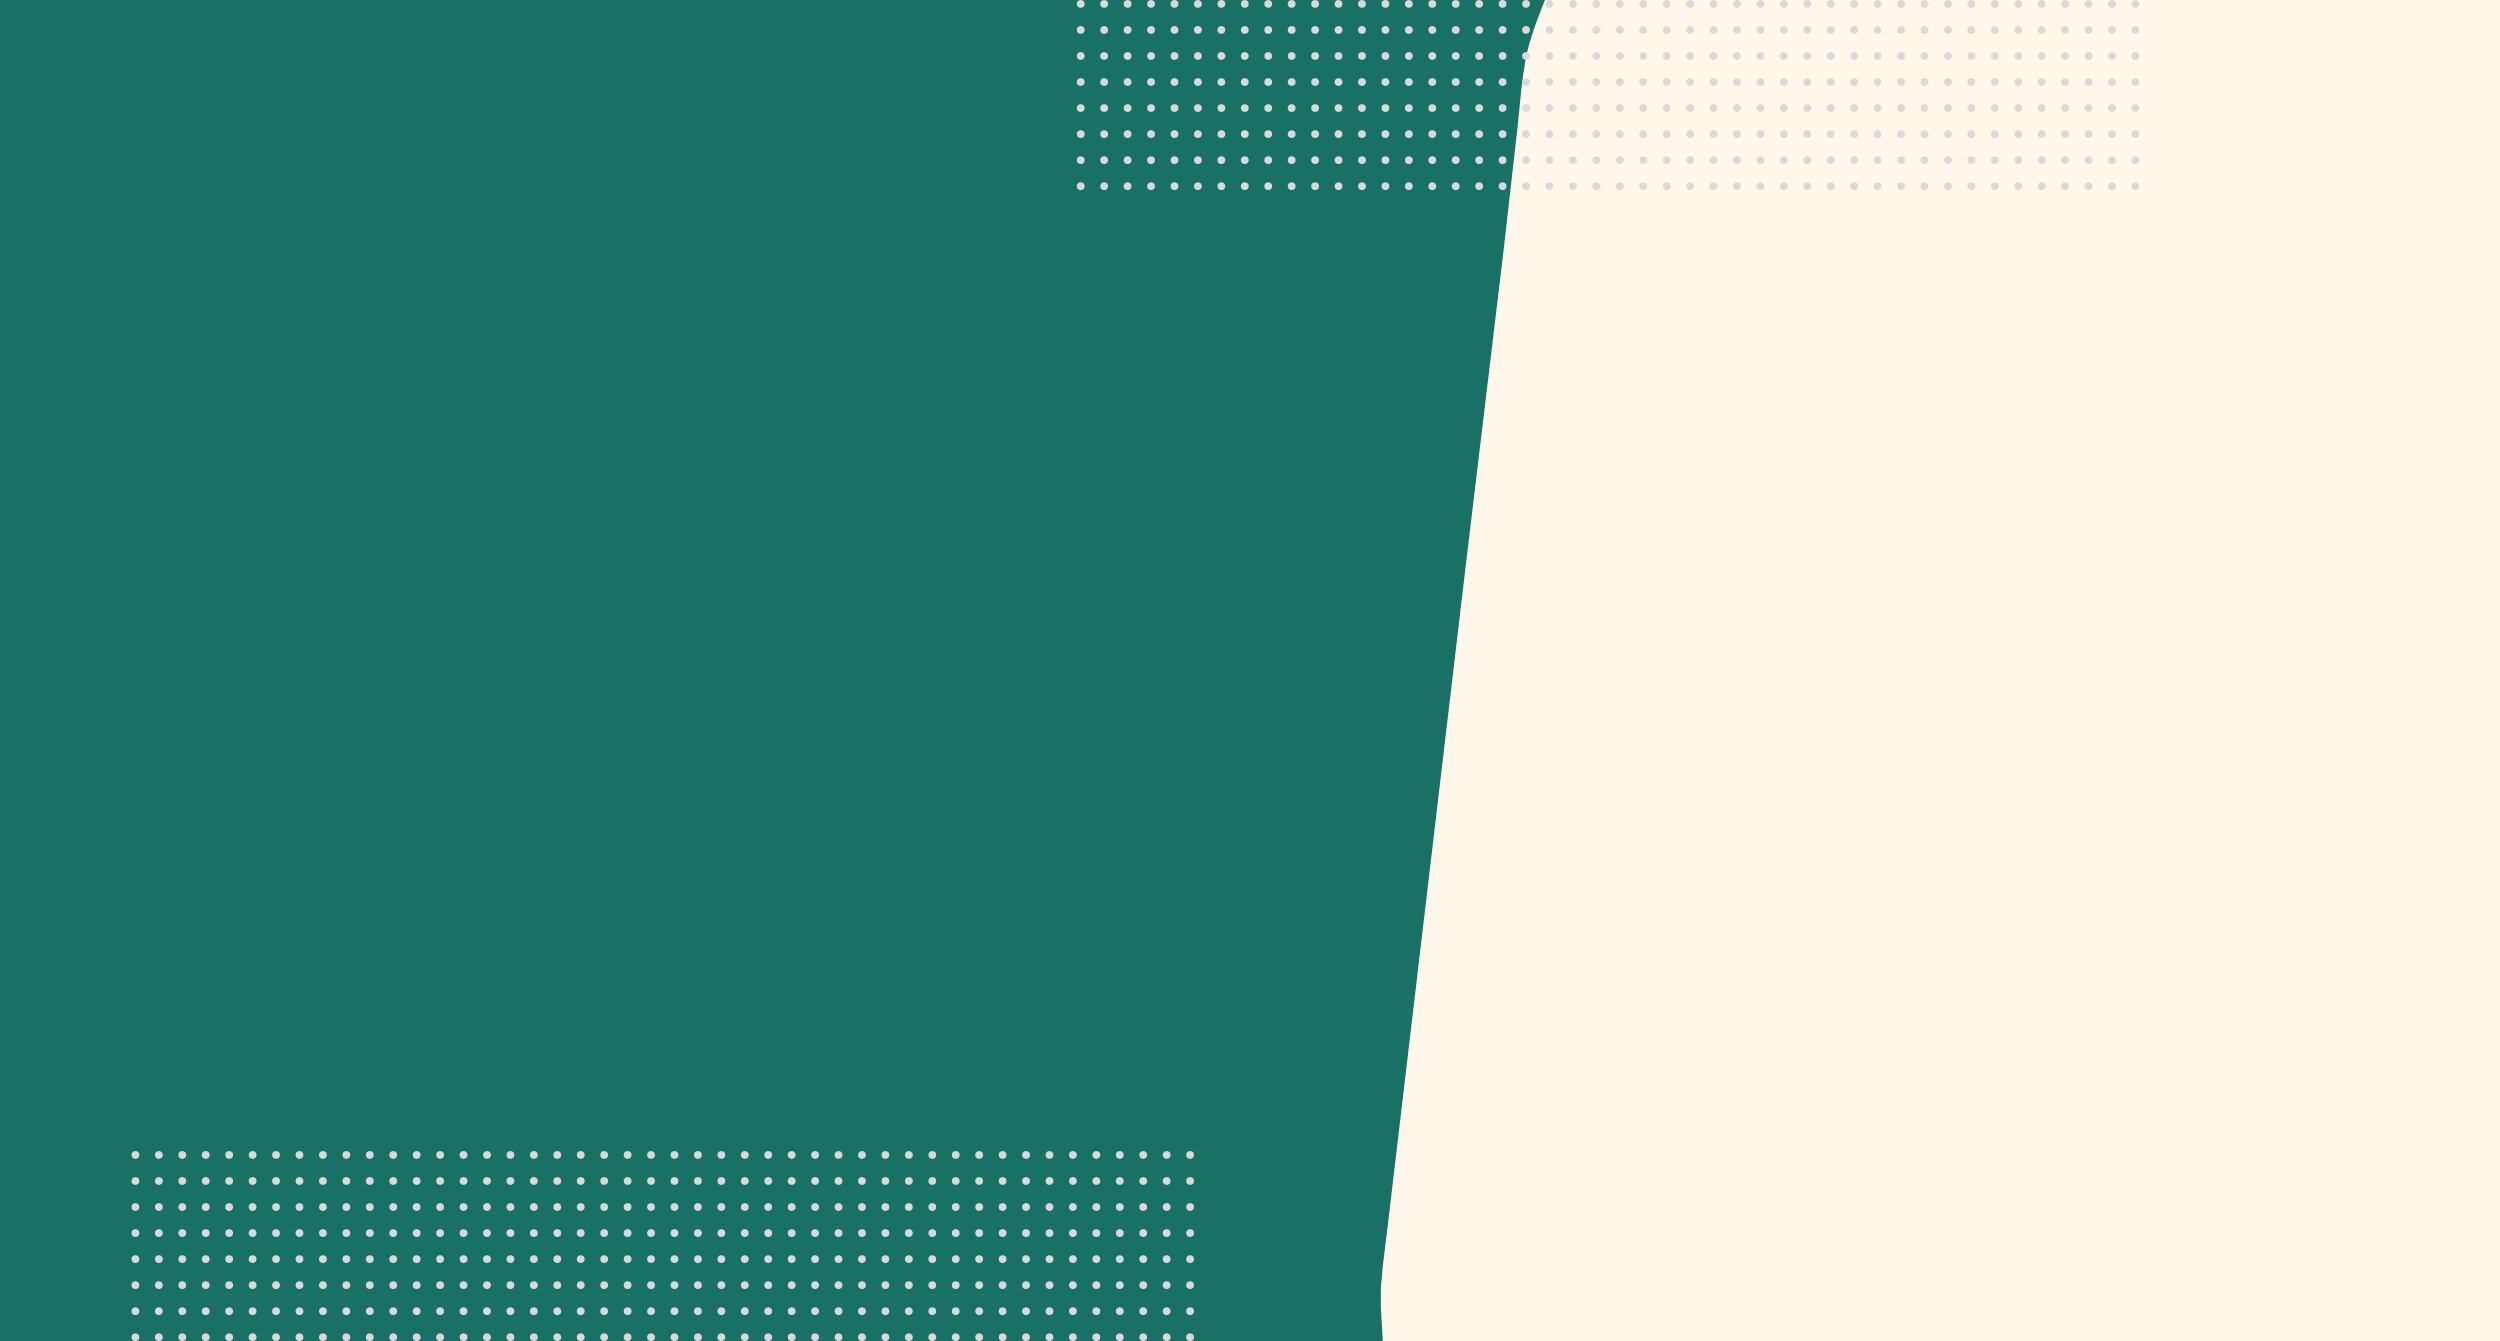 <svg width="1920" height="1030" viewBox="0 0 1920 1030" fill="none" xmlns="http://www.w3.org/2000/svg">
<rect x="0" y="0" width="1920" height="1030" fill="#333333" stroke="none"/>
<g clip-path="url(#clip0_672_327)">
<rect width="1920" height="1030" fill="#FFF7EA"/>
<path d="M1172.5 39.294C1176.18 23.491 1186 0 1186 0H0V1030H1061.5L1060 1004.5V989.034L1061.5 972.313L1065 943.47L1075 859.03L1125 435.994L1154 194.379L1165 97.398L1168 67.301C1168 67.301 1169.99 50.083 1172.5 39.294Z" fill="#197065" stroke="#197065"/>
<path fill-rule="evenodd" clip-rule="evenodd" d="M189.673 45.642C189.673 46.129 189.279 47.149 188.555 48.537C187.678 50.218 187.417 50.949 187.346 51.932C187.244 53.343 187.609 55.014 188.02 55.014C188.354 55.014 189.738 53.59 190.115 52.858C190.267 52.562 190.512 51.883 190.66 51.348C190.902 50.471 190.93 50.441 190.948 51.043C190.975 51.978 190.497 53.449 189.815 54.529C189.497 55.033 189.339 55.445 189.465 55.445C189.934 55.445 190.924 54.797 191.559 54.073C193.304 52.086 193.057 49.026 190.911 46.02C190.033 44.792 189.673 44.681 189.673 45.642ZM214.049 45.88C214.049 46.097 213.7 46.781 213.273 47.4C212.21 48.944 211.988 50.044 212.445 51.516C212.594 51.997 213.781 51.21 214.252 50.318C214.486 49.875 214.681 49.664 214.686 49.848C214.692 50.033 214.407 50.64 214.054 51.197C213.331 52.335 213.547 52.505 214.715 51.718C215.74 51.027 216.03 50.373 215.909 49.032C215.758 47.363 214.049 44.468 214.049 45.88ZM198.086 46.903C198.086 47.069 197.844 47.725 197.549 48.359C196.964 49.614 196.895 50.162 197.216 51.005C197.463 51.655 197.837 51.572 198.38 50.748C198.733 50.213 198.735 50.376 198.386 51.239C198.18 51.747 198.697 51.618 199.307 51.008C199.798 50.517 199.851 50.319 199.767 49.297C199.698 48.473 199.502 47.921 199.083 47.371C198.47 46.568 198.086 46.387 198.086 46.903ZM205.83 47.495C204.235 48.605 203.304 50.419 203.672 51.699C203.891 52.464 204.526 53.504 204.773 53.504C204.864 53.504 204.905 52.849 204.864 52.048C204.793 50.663 204.799 50.642 204.981 51.63C205.086 52.201 205.319 52.892 205.498 53.164C205.796 53.619 205.779 53.747 205.298 54.697C205.009 55.268 204.773 56.106 204.773 56.56C204.773 57.256 204.845 57.387 205.226 57.387C205.953 57.387 207.092 56.75 207.792 55.953C208.148 55.547 208.44 55.293 208.44 55.388C208.44 55.801 207.312 57.166 206.614 57.598C205.679 58.176 205.643 58.465 206.506 58.465C207.374 58.465 208.584 57.944 209.122 57.337C209.473 56.941 209.463 56.991 209.066 57.602C208.254 58.855 207.149 60.004 205.212 61.609C204.199 62.448 203.099 63.493 202.766 63.929C201.321 65.826 200.266 69.139 199.868 73.033L199.692 74.752L199.068 73.781C197.857 71.9 197.644 70.466 198.212 68.024C198.608 66.322 198.517 65.413 197.855 64.484C197.405 63.852 195.821 62.564 195.494 62.564C195.409 62.564 195.57 63.017 195.85 63.571C196.494 64.844 196.522 66.533 195.93 68.42C195.693 69.174 195.425 69.905 195.334 70.044C195.229 70.205 194.597 69.456 193.605 67.995C191.072 64.264 188.554 61.836 184.739 59.447C182.084 57.784 179.649 56.481 179.491 56.639C179.439 56.691 179.019 56.541 178.557 56.305C178.095 56.069 177.277 55.867 176.738 55.855L175.759 55.833L176.452 55.61C176.97 55.444 177.471 55.47 178.447 55.716C179.904 56.083 180.053 55.931 179.137 55.015C177.25 53.128 173.816 54.087 171.762 57.073C171.409 57.585 171.121 58.047 171.121 58.1C171.121 58.153 171.534 58.153 172.038 58.099C172.542 58.045 173.533 58.154 174.24 58.341C176.114 58.837 177.315 58.777 178.629 58.123C179.245 57.815 179.75 57.424 179.75 57.254C179.75 57.039 180.074 57.162 180.806 57.655C183.1 59.2 186.939 62.707 186.722 63.059C186.647 63.179 186.688 63.215 186.813 63.137C187.276 62.851 191.359 67.968 193.327 71.299C194.274 72.904 195.453 75.261 195.957 76.562C196.143 77.041 196.128 77.056 195.748 76.778C191.006 73.302 189.018 72.301 186.131 71.941C184.554 71.743 184.578 72.092 186.167 72.461C188.509 73.003 190.476 74.154 192.483 76.154C194.575 78.239 195.621 80.006 196.384 82.743C197.177 85.591 196.978 89.293 195.925 91.26C195.706 91.67 195.759 91.821 196.328 92.41C196.688 92.783 197.271 93.719 197.623 94.49C198.549 96.517 198.676 97.216 197.815 95.546C195.729 91.501 192.593 89.034 187.912 87.756C186.321 87.322 185.616 87.266 181.799 87.266C178.524 87.265 176.965 87.361 175.328 87.664C168.123 88.996 159.581 91.931 151.707 95.782C149.04 97.086 149.6 96.999 152.677 95.63C160.034 92.359 166.43 90.303 172.739 89.181C175.744 88.646 182.411 88.634 184.765 89.159C190.271 90.388 194.444 93.34 196.569 97.51C196.913 98.185 196.694 97.949 195.509 96.372C193.809 94.108 191.18 92.324 187.963 91.251C181.835 89.206 173.94 90.111 164.149 93.981C161.023 95.217 157.359 96.935 156.992 97.337C156.724 97.631 156.675 97.65 160.335 96.041C174.939 89.623 186.03 89.498 192.278 95.681C192.94 96.336 193.706 97.271 193.98 97.759L194.478 98.646L193.34 97.746C191.855 96.573 189.114 95.257 186.965 94.686C184.581 94.053 180.483 93.899 177.897 94.344C175.803 94.704 170.842 96.22 171.27 96.369C171.411 96.418 172.289 96.218 173.221 95.923C175.688 95.144 177.389 94.885 180.068 94.882C184.335 94.877 187.703 95.806 190.864 97.859L192.154 98.697L172.308 98.806C153.402 98.911 152.102 98.945 160.335 99.129C175.348 99.464 180.145 99.667 186.113 100.219C191.796 100.744 196.711 101.647 196.423 102.112C196.352 102.228 196.402 102.255 196.535 102.173C196.823 101.995 198.26 102.692 198.772 103.258C198.971 103.478 199.24 103.937 199.369 104.277L199.605 104.896L200.102 103.953C200.844 102.546 202.29 101.834 205.938 101.081C211.504 99.931 227.057 99.02 241.107 99.02C244.419 99.02 247.053 98.935 247.053 98.829C247.053 98.719 238.641 98.623 227.376 98.602C216.554 98.583 207.669 98.536 207.631 98.499C207.527 98.395 210.363 96.723 211.46 96.24C213.969 95.138 215.701 94.831 219.442 94.828C222.638 94.826 223.228 94.885 225.231 95.415C226.458 95.74 227.655 96.109 227.892 96.236C228.129 96.363 228.378 96.411 228.446 96.344C228.598 96.192 227.48 95.718 225.551 95.118C224.742 94.865 223.934 94.609 223.756 94.547C223.578 94.485 223.238 94.414 223.001 94.39C222.764 94.365 221.599 94.222 220.412 94.073C215.412 93.443 210.501 94.638 206.535 97.451L205.169 98.42L205.54 97.695C206.204 96.398 208.853 94.023 210.743 93.031C213.255 91.711 215.267 91.239 218.984 91.096C224.918 90.869 231.31 92.371 239.18 95.844C242.465 97.294 242.574 97.335 242.408 97.067C242.179 96.696 238.093 94.829 234.65 93.521C229.257 91.473 225.731 90.595 221.123 90.154C213.612 89.434 206.868 92.049 203.557 96.966C202.736 98.186 202.592 98.165 203.307 96.929C206.852 90.808 214.011 87.835 223.258 88.646C230.621 89.292 238.652 91.665 247.892 95.925C248.768 96.329 249.531 96.615 249.586 96.559C249.852 96.294 240.168 92.1 235.944 90.652C228.285 88.026 223.366 87.058 217.716 87.067C214.553 87.071 213.626 87.15 211.999 87.552C207.318 88.709 203.805 91.419 201.89 95.353C200.787 97.618 200.696 97.711 201.298 95.961C201.828 94.419 202.215 93.687 203.138 92.478L203.894 91.488L203.479 90.55C202.079 87.386 202.519 81.558 204.488 77.176C205.263 75.451 206.841 72.918 207.141 72.918C207.222 72.918 207.419 72.676 207.577 72.38C207.736 72.083 207.898 71.872 207.937 71.912C207.976 71.951 208.423 71.586 208.93 71.102C209.972 70.109 211.761 69.171 213.427 68.744C214.044 68.586 214.461 68.402 214.353 68.335C214.245 68.268 213.274 68.144 212.195 68.06C209.126 67.82 206.968 68.606 204.63 70.815C203.329 72.043 203.294 71.997 203.508 69.364C203.777 66.063 204.664 64.434 207.968 61.178C210.488 58.695 211.193 57.432 211.394 55.043C211.556 53.109 211.22 52.917 210.596 54.585C210.331 55.296 210.099 55.877 210.082 55.877C210.064 55.877 210.08 55.173 210.117 54.313C210.187 52.677 209.799 50.681 209.384 50.546C209.251 50.502 209.095 50.647 209.037 50.868C208.979 51.089 208.354 51.71 207.647 52.247L206.362 53.224L206.77 52.447C207.115 51.791 207.153 51.436 207.013 50.16C206.922 49.33 206.854 48.238 206.862 47.733C206.87 47.229 206.86 46.817 206.84 46.817C206.821 46.817 206.366 47.122 205.83 47.495ZM182.416 49.431C181.577 50.852 181.171 52.256 181.171 53.734C181.171 54.99 181.251 55.286 181.783 55.983C182.405 56.799 183.459 57.387 184.298 57.387C184.718 57.387 184.688 57.306 183.972 56.513C183.161 55.615 182.76 54.831 182.783 54.191C182.793 53.954 182.872 54.015 183.012 54.367C183.44 55.444 185.286 56.943 185.796 56.628C186.078 56.454 186.063 54.115 185.775 53.356C185.648 53.022 185.062 52.194 184.472 51.515C183.882 50.837 183.276 49.925 183.125 49.488L182.85 48.695L182.416 49.431ZM194.001 52.754C193.266 54.246 192.969 55.952 193.215 57.262C193.406 58.28 194.465 59.474 195.344 59.662C195.725 59.743 196.158 59.907 196.306 60.027C196.843 60.459 196.583 59.626 196.016 59.096C195.37 58.492 194.969 57.767 194.773 56.847C194.636 56.207 194.639 56.208 195.046 56.959C195.81 58.372 197.339 59.501 197.826 59.012C198.12 58.718 197.961 56.209 197.607 55.553C197.415 55.197 196.808 54.382 196.258 53.742C195.708 53.102 195.203 52.301 195.135 51.963C195.067 51.624 194.94 51.347 194.853 51.347C194.765 51.347 194.382 51.98 194.001 52.754ZM201.342 53.469C199.487 55.348 198.9 57.37 199.748 58.962C199.95 59.341 200.096 59.725 200.072 59.814C200.047 59.903 200.1 59.955 200.189 59.93C200.278 59.904 200.578 60.009 200.855 60.163C201.518 60.53 201.638 60.368 201.26 59.618C200.869 58.841 200.636 57.387 200.904 57.387C201.015 57.387 201.106 57.587 201.106 57.833C201.106 58.583 202.168 60.191 202.664 60.191C202.988 60.191 203.685 58.397 203.69 57.551C203.692 57.107 203.493 56.234 203.247 55.609C203.001 54.985 202.728 53.989 202.64 53.396L202.48 52.318L201.342 53.469ZM217.177 52.928C216.085 53.427 215.243 54.277 214.705 55.425C214.423 56.029 214.253 56.584 214.329 56.66C214.404 56.735 214.811 56.494 215.234 56.123C216.167 55.304 217.349 54.686 218.363 54.488C219.034 54.356 218.987 54.408 217.942 54.947C217.295 55.28 216.607 55.642 216.412 55.752C215.986 55.99 214.816 58.011 214.999 58.193C215.07 58.264 215.637 58.363 216.26 58.414C217.862 58.543 219.514 57.865 221.437 56.289C222.297 55.584 223.372 54.906 223.826 54.782C224.874 54.496 224.674 54.214 222.836 53.384C221.23 52.658 218.287 52.421 217.177 52.928ZM188.929 56.024C189.026 56.239 189.164 57.387 189.235 58.573C189.307 59.76 189.475 60.925 189.609 61.162C190.006 61.867 191.13 62.838 191.375 62.686C191.733 62.465 192.059 60.97 191.924 60.166C191.817 59.528 191.834 59.489 192.066 59.856C192.211 60.087 192.325 60.843 192.318 61.535C192.308 62.617 192.351 62.758 192.622 62.534C193.158 62.088 193.556 61.114 193.556 60.244C193.556 58.584 192.115 57.035 189.59 55.981C188.791 55.647 188.76 55.649 188.929 56.024ZM211.999 59.015C211.644 59.198 211.231 59.507 211.083 59.702C210.761 60.127 210.715 61.356 211.029 61.162C211.147 61.089 211.244 61.18 211.244 61.365C211.244 61.797 211.875 61.797 212.491 61.365C212.755 61.18 213.092 61.099 213.24 61.184C213.388 61.269 213.44 61.261 213.354 61.167C213.187 60.982 213.897 59.829 214.459 59.374C214.761 59.129 214.763 59.071 214.479 58.892C213.988 58.581 212.723 58.645 211.999 59.015ZM179.24 60.194C178.224 61.086 177.78 62.311 177.772 64.238C177.769 65.113 177.816 65.879 177.877 65.94C177.938 66.001 178.181 65.859 178.416 65.623C178.652 65.388 179.483 64.89 180.264 64.518C181.094 64.121 181.896 63.553 182.197 63.148C182.778 62.365 183.255 61.1 183.078 60.813C182.751 60.284 180.807 60.858 179.969 61.731C179.561 62.157 179.517 62.169 179.703 61.807C180.026 61.176 180.626 60.685 181.537 60.304C182.673 59.83 182.531 59.544 181.16 59.544C180.156 59.544 179.87 59.641 179.24 60.194ZM221.544 59.845C221.336 60.003 220.428 60.199 219.526 60.281C217.398 60.473 216.37 60.902 215.446 61.981C215.034 62.463 214.696 62.922 214.696 63C214.696 63.278 215.808 63.643 216.654 63.643C217.127 63.643 217.851 63.502 218.262 63.33C219.274 62.907 219.21 63.1 218.161 63.636C217.695 63.874 216.845 64.094 216.274 64.125C215.703 64.156 215.249 64.275 215.265 64.388C215.317 64.745 216.708 65.368 217.452 65.368C218.274 65.368 219.647 64.723 220.322 64.02C220.932 63.383 222.246 60.663 222.246 60.035C222.246 59.477 222.086 59.434 221.544 59.845ZM199.051 61.887C198.096 63.329 198.072 64.937 198.992 65.794C199.658 66.414 200.124 66.386 199.788 65.746C199.541 65.275 199.546 65.272 199.959 65.638C200.598 66.204 200.854 66.1 201.022 65.209C201.127 64.648 201.058 64.106 200.795 63.429C200.587 62.894 200.305 62.141 200.169 61.755C200.033 61.37 199.85 61.054 199.762 61.054C199.674 61.054 199.354 61.429 199.051 61.887ZM212.323 62.69C212.026 62.854 211.358 62.99 210.838 62.992C210.318 62.994 209.524 63.106 209.073 63.241C208.107 63.53 206.6 64.975 206.778 65.439C206.943 65.868 208.423 66.093 209.181 65.805C209.518 65.677 209.843 65.621 209.902 65.68C210.071 65.849 208.858 66.269 207.844 66.392C206.708 66.53 206.908 66.911 208.325 67.308C209.188 67.549 209.375 67.529 210.268 67.097C211.421 66.539 212.19 65.613 212.77 64.084C213.425 62.363 213.347 62.122 212.323 62.69ZM193.556 64.558C193.556 65.636 193.662 66.287 193.892 66.615C194.33 67.241 194.498 67.219 194.8 66.501C194.969 66.099 195.012 66.064 194.935 66.393C194.872 66.66 194.921 66.878 195.044 66.878C195.357 66.878 195.713 66.145 195.713 65.498C195.713 64.937 194.679 63.582 193.958 63.195C193.583 62.995 193.556 63.086 193.556 64.558ZM227.512 63.42C227.404 63.525 226.598 63.709 225.722 63.829C224.369 64.014 224.019 64.153 223.403 64.75C222.322 65.798 222.504 66.231 224.025 66.231C224.391 66.231 224.633 66.29 224.561 66.361C224.49 66.432 224.086 66.49 223.663 66.49C223.239 66.49 222.893 66.575 222.893 66.679C222.893 66.921 224.056 67.525 224.522 67.525C225.719 67.525 227.085 66.172 227.726 64.349C228.034 63.477 227.927 63.015 227.512 63.42ZM183.255 63.958C182.094 64.499 181.783 64.937 182.561 64.937C182.802 64.937 183.05 65.069 183.112 65.231C183.174 65.393 183.729 65.78 184.346 66.091C185.212 66.528 185.65 66.626 186.275 66.523C186.72 66.45 187.084 66.3 187.084 66.189C187.084 65.759 186.616 65.147 186.054 64.842C185.731 64.666 185.574 64.519 185.706 64.514C185.838 64.509 186.299 64.745 186.73 65.038C187.492 65.555 187.516 65.558 187.516 65.13C187.516 64.887 187.232 64.404 186.885 64.057C186.074 63.246 184.856 63.213 183.255 63.958ZM225.05 66.016C224.856 66.141 224.829 66.226 224.984 66.228C225.125 66.23 225.301 66.134 225.374 66.016C225.539 65.748 225.465 65.748 225.05 66.016ZM217.412 66.7C216.948 66.802 216.22 67.103 215.794 67.368L215.02 67.849L216.776 67.995C217.875 68.086 218.859 68.307 219.404 68.585C220.673 69.232 220.694 69.492 219.439 69.015C218.097 68.504 216.576 68.498 215.465 68.997L214.617 69.378L215.43 70.279C216.692 71.676 218.122 72.264 220.87 72.519C223.292 72.743 224.617 73.128 224.622 73.609C224.625 73.825 224.669 73.82 224.816 73.589C225.043 73.229 224.426 71.314 223.662 70.011C223.019 68.913 221.378 67.373 220.453 66.999C219.452 66.594 218.372 66.487 217.412 66.7ZM180.647 69.132C180.707 70.333 180.841 70.892 181.177 71.344C181.806 72.192 182.575 72.583 183.27 72.408C183.877 72.256 184.072 71.84 183.537 71.84C183.365 71.84 182.997 71.622 182.717 71.355C182.438 71.087 182.36 70.979 182.544 71.113C183.04 71.476 183.744 71.651 184.122 71.505C184.385 71.405 184.416 71.236 184.267 70.716C184.01 69.821 183.504 69.303 182.274 68.68C181.705 68.391 181.185 68.013 181.119 67.84C181.052 67.667 180.901 67.525 180.782 67.525C180.649 67.525 180.597 68.148 180.647 69.132ZM189.858 69.526C189.313 69.779 187.731 71.078 187.731 71.273C187.731 71.497 189.177 71.84 190.121 71.84C190.977 71.84 191.227 71.744 191.599 71.271C192.036 70.715 192.192 70.114 191.898 70.114C191.816 70.114 191.502 70.332 191.198 70.6C190.667 71.067 190.661 71.068 191.042 70.615C191.849 69.656 191.089 68.956 189.858 69.526ZM211.46 71.7C211.46 72.285 212.437 73.716 213.3 74.395C214.19 75.095 213.596 74.954 212.591 74.226C212.11 73.877 211.54 73.295 211.326 72.932C211.111 72.568 210.847 72.271 210.739 72.271C210.411 72.271 210.795 74.063 211.261 74.703C211.5 75.032 211.638 75.394 211.567 75.509C211.496 75.624 211.573 75.666 211.738 75.603C211.903 75.539 212.164 75.638 212.317 75.823C213.065 76.724 216.019 77.004 217.891 76.352C218.678 76.078 218.771 75.813 218.15 75.616C217.914 75.541 217.122 74.746 216.389 73.849C214.959 72.099 213.525 71.199 212.161 71.195C211.569 71.193 211.46 71.271 211.46 71.7ZM178.733 73L177.937 73.729L179.047 73.881C179.657 73.965 180.345 73.974 180.576 73.901C181.158 73.716 181.319 72.75 180.814 72.48C180.125 72.11 179.545 72.255 178.733 73ZM182.851 73.131C182.14 73.418 181.476 75.016 181.476 76.441V77.67L182.285 77.176C182.73 76.904 183.383 76.536 183.736 76.358C184.468 75.99 185.405 74.721 185.309 74.226C185.219 73.754 184.605 73.695 183.827 74.083C183.321 74.336 183.217 74.345 183.403 74.122C183.537 73.96 183.942 73.706 184.302 73.556C184.778 73.359 184.879 73.236 184.672 73.105C184.313 72.878 183.447 72.89 182.851 73.131ZM187.731 74.426C187.731 74.543 188.059 74.775 188.46 74.943C188.861 75.11 189.26 75.362 189.347 75.503C189.441 75.655 189.238 75.621 188.844 75.417C188.101 75.033 187.388 74.974 187.198 75.281C187.128 75.394 187.244 75.855 187.455 76.306C187.743 76.92 188.132 77.273 189.007 77.716C189.649 78.041 190.352 78.469 190.571 78.666C190.789 78.864 190.974 78.986 190.983 78.938C190.992 78.89 191.043 78.611 191.097 78.319C191.273 77.359 190.76 75.562 190.112 74.868C189.623 74.344 189.322 74.213 188.616 74.213C188.129 74.213 187.731 74.308 187.731 74.426ZM207.793 74.766C207.793 75.086 207.995 75.675 208.242 76.075C208.489 76.474 208.639 76.801 208.575 76.801C208.511 76.801 208.187 76.34 207.856 75.777C207.263 74.767 207.253 74.761 207.183 75.371C206.972 77.22 208.436 78.471 210.854 78.511C212.026 78.53 212.27 78.31 211.674 77.771C211.442 77.56 210.96 76.871 210.603 76.238C209.992 75.156 209.416 74.684 208.278 74.333C207.858 74.204 207.793 74.261 207.793 74.766Z" fill="#197065"/>
<path d="M151.082 115.105V106.958H151.826V114.437H155.709V115.105H151.082ZM162.329 106.958V115.105H161.585V106.958H162.329ZM168.696 115.105V106.958H173.41V107.626H169.44V110.694H173.04V111.362H169.44V115.105H168.696ZM179.461 115.105V106.958H184.187V107.626H180.205V110.694H183.937V111.362H180.205V114.437H184.267V115.105H179.461ZM194.738 108.995C194.692 108.541 194.492 108.181 194.137 107.913C193.781 107.645 193.335 107.511 192.796 107.511C192.417 107.511 192.083 107.576 191.794 107.706C191.507 107.836 191.282 108.016 191.117 108.247C190.956 108.475 190.875 108.735 190.875 109.027C190.875 109.242 190.921 109.43 191.014 109.592C191.107 109.753 191.231 109.893 191.388 110.009C191.547 110.123 191.722 110.221 191.913 110.304C192.107 110.386 192.302 110.455 192.498 110.511L193.357 110.757C193.617 110.829 193.877 110.92 194.137 111.032C194.397 111.143 194.634 111.284 194.849 111.453C195.066 111.621 195.24 111.826 195.37 112.07C195.503 112.311 195.569 112.602 195.569 112.941C195.569 113.376 195.456 113.767 195.231 114.115C195.005 114.462 194.682 114.738 194.26 114.942C193.838 115.144 193.333 115.245 192.744 115.245C192.19 115.245 191.709 115.153 191.3 114.97C190.892 114.785 190.571 114.529 190.338 114.202C190.104 113.876 189.973 113.498 189.944 113.069H190.708C190.734 113.39 190.84 113.661 191.026 113.884C191.211 114.107 191.453 114.277 191.75 114.393C192.047 114.507 192.378 114.564 192.744 114.564C193.15 114.564 193.511 114.497 193.826 114.362C194.145 114.224 194.394 114.033 194.574 113.789C194.757 113.542 194.849 113.256 194.849 112.929C194.849 112.654 194.777 112.423 194.634 112.237C194.491 112.049 194.291 111.891 194.033 111.764C193.779 111.636 193.483 111.524 193.146 111.426L192.172 111.139C191.532 110.948 191.036 110.684 190.684 110.347C190.331 110.011 190.155 109.581 190.155 109.059C190.155 108.621 190.271 108.236 190.505 107.905C190.741 107.571 191.059 107.311 191.459 107.125C191.863 106.937 192.315 106.843 192.816 106.843C193.323 106.843 193.771 106.935 194.161 107.121C194.551 107.307 194.86 107.563 195.088 107.889C195.318 108.212 195.442 108.581 195.458 108.995H194.738ZM207.941 109.504H207.193C207.138 109.226 207.037 108.968 206.891 108.732C206.748 108.494 206.568 108.285 206.35 108.108C206.133 107.93 205.886 107.792 205.61 107.694C205.334 107.596 205.036 107.547 204.715 107.547C204.2 107.547 203.731 107.681 203.307 107.949C202.885 108.216 202.547 108.61 202.292 109.13C202.04 109.647 201.914 110.281 201.914 111.032C201.914 111.788 202.04 112.424 202.292 112.941C202.547 113.458 202.885 113.851 203.307 114.119C203.731 114.384 204.2 114.517 204.715 114.517C205.036 114.517 205.334 114.468 205.61 114.369C205.886 114.271 206.133 114.135 206.35 113.96C206.568 113.782 206.748 113.574 206.891 113.335C207.037 113.096 207.138 112.838 207.193 112.559H207.941C207.875 112.933 207.75 113.282 207.567 113.606C207.387 113.927 207.156 114.208 206.875 114.449C206.597 114.69 206.276 114.879 205.912 115.014C205.549 115.149 205.15 115.217 204.715 115.217C204.031 115.217 203.423 115.046 202.893 114.704C202.363 114.359 201.946 113.874 201.644 113.248C201.344 112.622 201.194 111.883 201.194 111.032C201.194 110.18 201.344 109.442 201.644 108.816C201.946 108.19 202.363 107.706 202.893 107.364C203.423 107.019 204.031 106.847 204.715 106.847C205.15 106.847 205.549 106.914 205.912 107.049C206.276 107.182 206.597 107.37 206.875 107.614C207.156 107.856 207.387 108.137 207.567 108.458C207.75 108.779 207.875 109.127 207.941 109.504ZM213.89 115.105V106.958H216.519C217.098 106.958 217.58 107.063 217.968 107.272C218.357 107.479 218.651 107.767 218.847 108.136C219.046 108.502 219.145 108.922 219.145 109.397C219.145 109.871 219.046 110.29 218.847 110.654C218.651 111.017 218.359 111.301 217.972 111.505C217.584 111.709 217.104 111.811 216.531 111.811H214.292V111.131H216.512C216.936 111.131 217.289 111.061 217.57 110.92C217.854 110.78 218.064 110.58 218.202 110.32C218.343 110.06 218.413 109.752 218.413 109.397C218.413 109.041 218.343 108.731 218.202 108.466C218.062 108.198 217.85 107.991 217.566 107.845C217.285 107.699 216.929 107.626 216.5 107.626H214.634V115.105H213.89ZM217.482 111.43L219.487 115.105H218.628L216.643 111.43H217.482ZM225.902 106.958V115.105H225.158V106.958H225.902ZM232.269 115.105V106.958H234.899C235.477 106.958 235.96 107.069 236.347 107.292C236.737 107.512 237.03 107.812 237.226 108.191C237.425 108.571 237.525 108.998 237.525 109.472C237.525 109.947 237.427 110.375 237.23 110.757C237.034 111.136 236.742 111.438 236.355 111.66C235.968 111.88 235.487 111.99 234.911 111.99H232.842V111.322H234.891C235.318 111.322 235.672 111.243 235.953 111.083C236.234 110.922 236.444 110.702 236.582 110.423C236.722 110.145 236.793 109.828 236.793 109.472C236.793 109.117 236.722 108.8 236.582 108.521C236.444 108.243 236.233 108.024 235.949 107.865C235.668 107.706 235.311 107.626 234.879 107.626H233.013V115.105H232.269ZM242.979 107.626V106.958H248.887V107.626H246.305V115.105H245.561V107.626H242.979Z" fill="#197065"/>
<circle cx="104" cy="887" r="3" fill="#D9D9D9"/>
<circle cx="104" cy="907" r="3" fill="#D9D9D9"/>
<circle cx="104" cy="927" r="3" fill="#D9D9D9"/>
<circle cx="104" cy="947" r="3" fill="#D9D9D9"/>
<circle cx="104" cy="967" r="3" fill="#D9D9D9"/>
<circle cx="104" cy="987" r="3" fill="#D9D9D9"/>
<circle cx="104" cy="1007" r="3" fill="#D9D9D9"/>
<circle cx="104" cy="1027" r="3" fill="#D9D9D9"/>
<circle cx="122" cy="887" r="3" fill="#D9D9D9"/>
<circle cx="122" cy="907" r="3" fill="#D9D9D9"/>
<circle cx="122" cy="927" r="3" fill="#D9D9D9"/>
<circle cx="122" cy="947" r="3" fill="#D9D9D9"/>
<circle cx="122" cy="967" r="3" fill="#D9D9D9"/>
<circle cx="122" cy="987" r="3" fill="#D9D9D9"/>
<circle cx="122" cy="1007" r="3" fill="#D9D9D9"/>
<circle cx="122" cy="1027" r="3" fill="#D9D9D9"/>
<circle cx="140" cy="887" r="3" fill="#D9D9D9"/>
<circle cx="140" cy="907" r="3" fill="#D9D9D9"/>
<circle cx="140" cy="927" r="3" fill="#D9D9D9"/>
<circle cx="140" cy="947" r="3" fill="#D9D9D9"/>
<circle cx="140" cy="967" r="3" fill="#D9D9D9"/>
<circle cx="140" cy="987" r="3" fill="#D9D9D9"/>
<circle cx="140" cy="1007" r="3" fill="#D9D9D9"/>
<circle cx="140" cy="1027" r="3" fill="#D9D9D9"/>
<circle cx="158" cy="887" r="3" fill="#D9D9D9"/>
<circle cx="158" cy="907" r="3" fill="#D9D9D9"/>
<circle cx="158" cy="927" r="3" fill="#D9D9D9"/>
<circle cx="158" cy="947" r="3" fill="#D9D9D9"/>
<circle cx="158" cy="967" r="3" fill="#D9D9D9"/>
<circle cx="158" cy="987" r="3" fill="#D9D9D9"/>
<circle cx="158" cy="1007" r="3" fill="#D9D9D9"/>
<circle cx="158" cy="1027" r="3" fill="#D9D9D9"/>
<circle cx="176" cy="887" r="3" fill="#D9D9D9"/>
<circle cx="176" cy="907" r="3" fill="#D9D9D9"/>
<circle cx="176" cy="927" r="3" fill="#D9D9D9"/>
<circle cx="176" cy="947" r="3" fill="#D9D9D9"/>
<circle cx="176" cy="967" r="3" fill="#D9D9D9"/>
<circle cx="176" cy="987" r="3" fill="#D9D9D9"/>
<circle cx="176" cy="1007" r="3" fill="#D9D9D9"/>
<circle cx="176" cy="1027" r="3" fill="#D9D9D9"/>
<circle cx="194" cy="887" r="3" fill="#D9D9D9"/>
<circle cx="194" cy="907" r="3" fill="#D9D9D9"/>
<circle cx="194" cy="927" r="3" fill="#D9D9D9"/>
<circle cx="194" cy="947" r="3" fill="#D9D9D9"/>
<circle cx="194" cy="967" r="3" fill="#D9D9D9"/>
<circle cx="194" cy="987" r="3" fill="#D9D9D9"/>
<circle cx="194" cy="1007" r="3" fill="#D9D9D9"/>
<circle cx="194" cy="1027" r="3" fill="#D9D9D9"/>
<circle cx="212" cy="887" r="3" fill="#D9D9D9"/>
<circle cx="212" cy="907" r="3" fill="#D9D9D9"/>
<circle cx="212" cy="927" r="3" fill="#D9D9D9"/>
<circle cx="212" cy="947" r="3" fill="#D9D9D9"/>
<circle cx="212" cy="967" r="3" fill="#D9D9D9"/>
<circle cx="212" cy="987" r="3" fill="#D9D9D9"/>
<circle cx="212" cy="1007" r="3" fill="#D9D9D9"/>
<circle cx="212" cy="1027" r="3" fill="#D9D9D9"/>
<circle cx="230" cy="887" r="3" fill="#D9D9D9"/>
<circle cx="230" cy="907" r="3" fill="#D9D9D9"/>
<circle cx="230" cy="927" r="3" fill="#D9D9D9"/>
<circle cx="230" cy="947" r="3" fill="#D9D9D9"/>
<circle cx="230" cy="967" r="3" fill="#D9D9D9"/>
<circle cx="230" cy="987" r="3" fill="#D9D9D9"/>
<circle cx="230" cy="1007" r="3" fill="#D9D9D9"/>
<circle cx="230" cy="1027" r="3" fill="#D9D9D9"/>
<circle cx="248" cy="887" r="3" fill="#D9D9D9"/>
<circle cx="248" cy="907" r="3" fill="#D9D9D9"/>
<circle cx="248" cy="927" r="3" fill="#D9D9D9"/>
<circle cx="248" cy="947" r="3" fill="#D9D9D9"/>
<circle cx="248" cy="967" r="3" fill="#D9D9D9"/>
<circle cx="248" cy="987" r="3" fill="#D9D9D9"/>
<circle cx="248" cy="1007" r="3" fill="#D9D9D9"/>
<circle cx="248" cy="1027" r="3" fill="#D9D9D9"/>
<circle cx="266" cy="887" r="3" fill="#D9D9D9"/>
<circle cx="266" cy="907" r="3" fill="#D9D9D9"/>
<circle cx="266" cy="927" r="3" fill="#D9D9D9"/>
<circle cx="266" cy="947" r="3" fill="#D9D9D9"/>
<circle cx="266" cy="967" r="3" fill="#D9D9D9"/>
<circle cx="266" cy="987" r="3" fill="#D9D9D9"/>
<circle cx="266" cy="1007" r="3" fill="#D9D9D9"/>
<circle cx="266" cy="1027" r="3" fill="#D9D9D9"/>
<circle cx="284" cy="887" r="3" fill="#D9D9D9"/>
<circle cx="284" cy="907" r="3" fill="#D9D9D9"/>
<circle cx="284" cy="927" r="3" fill="#D9D9D9"/>
<circle cx="284" cy="947" r="3" fill="#D9D9D9"/>
<circle cx="284" cy="967" r="3" fill="#D9D9D9"/>
<circle cx="284" cy="987" r="3" fill="#D9D9D9"/>
<circle cx="284" cy="1007" r="3" fill="#D9D9D9"/>
<circle cx="284" cy="1027" r="3" fill="#D9D9D9"/>
<circle cx="302" cy="887" r="3" fill="#D9D9D9"/>
<circle cx="302" cy="907" r="3" fill="#D9D9D9"/>
<circle cx="302" cy="927" r="3" fill="#D9D9D9"/>
<circle cx="302" cy="947" r="3" fill="#D9D9D9"/>
<circle cx="302" cy="967" r="3" fill="#D9D9D9"/>
<circle cx="302" cy="987" r="3" fill="#D9D9D9"/>
<circle cx="302" cy="1007" r="3" fill="#D9D9D9"/>
<circle cx="302" cy="1027" r="3" fill="#D9D9D9"/>
<circle cx="320" cy="887" r="3" fill="#D9D9D9"/>
<circle cx="320" cy="907" r="3" fill="#D9D9D9"/>
<circle cx="320" cy="927" r="3" fill="#D9D9D9"/>
<circle cx="320" cy="947" r="3" fill="#D9D9D9"/>
<circle cx="320" cy="967" r="3" fill="#D9D9D9"/>
<circle cx="320" cy="987" r="3" fill="#D9D9D9"/>
<circle cx="320" cy="1007" r="3" fill="#D9D9D9"/>
<circle cx="320" cy="1027" r="3" fill="#D9D9D9"/>
<circle cx="338" cy="887" r="3" fill="#D9D9D9"/>
<circle cx="338" cy="907" r="3" fill="#D9D9D9"/>
<circle cx="338" cy="927" r="3" fill="#D9D9D9"/>
<circle cx="338" cy="947" r="3" fill="#D9D9D9"/>
<circle cx="338" cy="967" r="3" fill="#D9D9D9"/>
<circle cx="338" cy="987" r="3" fill="#D9D9D9"/>
<circle cx="338" cy="1007" r="3" fill="#D9D9D9"/>
<circle cx="338" cy="1027" r="3" fill="#D9D9D9"/>
<circle cx="356" cy="887" r="3" fill="#D9D9D9"/>
<circle cx="356" cy="907" r="3" fill="#D9D9D9"/>
<circle cx="356" cy="927" r="3" fill="#D9D9D9"/>
<circle cx="356" cy="947" r="3" fill="#D9D9D9"/>
<circle cx="356" cy="967" r="3" fill="#D9D9D9"/>
<circle cx="356" cy="987" r="3" fill="#D9D9D9"/>
<circle cx="356" cy="1007" r="3" fill="#D9D9D9"/>
<circle cx="356" cy="1027" r="3" fill="#D9D9D9"/>
<circle cx="374" cy="887" r="3" fill="#D9D9D9"/>
<circle cx="374" cy="907" r="3" fill="#D9D9D9"/>
<circle cx="374" cy="927" r="3" fill="#D9D9D9"/>
<circle cx="374" cy="947" r="3" fill="#D9D9D9"/>
<circle cx="374" cy="967" r="3" fill="#D9D9D9"/>
<circle cx="374" cy="987" r="3" fill="#D9D9D9"/>
<circle cx="374" cy="1007" r="3" fill="#D9D9D9"/>
<circle cx="374" cy="1027" r="3" fill="#D9D9D9"/>
<circle cx="392" cy="887" r="3" fill="#D9D9D9"/>
<circle cx="392" cy="907" r="3" fill="#D9D9D9"/>
<circle cx="392" cy="927" r="3" fill="#D9D9D9"/>
<circle cx="392" cy="947" r="3" fill="#D9D9D9"/>
<circle cx="392" cy="967" r="3" fill="#D9D9D9"/>
<circle cx="392" cy="987" r="3" fill="#D9D9D9"/>
<circle cx="392" cy="1007" r="3" fill="#D9D9D9"/>
<circle cx="392" cy="1027" r="3" fill="#D9D9D9"/>
<circle cx="410" cy="887" r="3" fill="#D9D9D9"/>
<circle cx="410" cy="907" r="3" fill="#D9D9D9"/>
<circle cx="410" cy="927" r="3" fill="#D9D9D9"/>
<circle cx="410" cy="947" r="3" fill="#D9D9D9"/>
<circle cx="410" cy="967" r="3" fill="#D9D9D9"/>
<circle cx="410" cy="987" r="3" fill="#D9D9D9"/>
<circle cx="410" cy="1007" r="3" fill="#D9D9D9"/>
<circle cx="410" cy="1027" r="3" fill="#D9D9D9"/>
<circle cx="428" cy="887" r="3" fill="#D9D9D9"/>
<circle cx="428" cy="907" r="3" fill="#D9D9D9"/>
<circle cx="428" cy="927" r="3" fill="#D9D9D9"/>
<circle cx="428" cy="947" r="3" fill="#D9D9D9"/>
<circle cx="428" cy="967" r="3" fill="#D9D9D9"/>
<circle cx="428" cy="987" r="3" fill="#D9D9D9"/>
<circle cx="428" cy="1007" r="3" fill="#D9D9D9"/>
<circle cx="428" cy="1027" r="3" fill="#D9D9D9"/>
<circle cx="446" cy="887" r="3" fill="#D9D9D9"/>
<circle cx="446" cy="907" r="3" fill="#D9D9D9"/>
<circle cx="446" cy="927" r="3" fill="#D9D9D9"/>
<circle cx="446" cy="947" r="3" fill="#D9D9D9"/>
<circle cx="446" cy="967" r="3" fill="#D9D9D9"/>
<circle cx="446" cy="987" r="3" fill="#D9D9D9"/>
<circle cx="446" cy="1007" r="3" fill="#D9D9D9"/>
<circle cx="446" cy="1027" r="3" fill="#D9D9D9"/>
<circle cx="464" cy="887" r="3" fill="#D9D9D9"/>
<circle cx="464" cy="907" r="3" fill="#D9D9D9"/>
<circle cx="464" cy="927" r="3" fill="#D9D9D9"/>
<circle cx="464" cy="947" r="3" fill="#D9D9D9"/>
<circle cx="464" cy="967" r="3" fill="#D9D9D9"/>
<circle cx="464" cy="987" r="3" fill="#D9D9D9"/>
<circle cx="464" cy="1007" r="3" fill="#D9D9D9"/>
<circle cx="464" cy="1027" r="3" fill="#D9D9D9"/>
<circle cx="482" cy="887" r="3" fill="#D9D9D9"/>
<circle cx="482" cy="907" r="3" fill="#D9D9D9"/>
<circle cx="482" cy="927" r="3" fill="#D9D9D9"/>
<circle cx="482" cy="947" r="3" fill="#D9D9D9"/>
<circle cx="482" cy="967" r="3" fill="#D9D9D9"/>
<circle cx="482" cy="987" r="3" fill="#D9D9D9"/>
<circle cx="482" cy="1007" r="3" fill="#D9D9D9"/>
<circle cx="482" cy="1027" r="3" fill="#D9D9D9"/>
<circle cx="500" cy="887" r="3" fill="#D9D9D9"/>
<circle cx="500" cy="907" r="3" fill="#D9D9D9"/>
<circle cx="500" cy="927" r="3" fill="#D9D9D9"/>
<circle cx="500" cy="947" r="3" fill="#D9D9D9"/>
<circle cx="500" cy="967" r="3" fill="#D9D9D9"/>
<circle cx="500" cy="987" r="3" fill="#D9D9D9"/>
<circle cx="500" cy="1007" r="3" fill="#D9D9D9"/>
<circle cx="500" cy="1027" r="3" fill="#D9D9D9"/>
<circle cx="518" cy="887" r="3" fill="#D9D9D9"/>
<circle cx="518" cy="907" r="3" fill="#D9D9D9"/>
<circle cx="518" cy="927" r="3" fill="#D9D9D9"/>
<circle cx="518" cy="947" r="3" fill="#D9D9D9"/>
<circle cx="518" cy="967" r="3" fill="#D9D9D9"/>
<circle cx="518" cy="987" r="3" fill="#D9D9D9"/>
<circle cx="518" cy="1007" r="3" fill="#D9D9D9"/>
<circle cx="518" cy="1027" r="3" fill="#D9D9D9"/>
<circle cx="536" cy="887" r="3" fill="#D9D9D9"/>
<circle cx="536" cy="907" r="3" fill="#D9D9D9"/>
<circle cx="536" cy="927" r="3" fill="#D9D9D9"/>
<circle cx="536" cy="947" r="3" fill="#D9D9D9"/>
<circle cx="536" cy="967" r="3" fill="#D9D9D9"/>
<circle cx="536" cy="987" r="3" fill="#D9D9D9"/>
<circle cx="536" cy="1007" r="3" fill="#D9D9D9"/>
<circle cx="536" cy="1027" r="3" fill="#D9D9D9"/>
<circle cx="554" cy="887" r="3" fill="#D9D9D9"/>
<circle cx="554" cy="907" r="3" fill="#D9D9D9"/>
<circle cx="554" cy="927" r="3" fill="#D9D9D9"/>
<circle cx="554" cy="947" r="3" fill="#D9D9D9"/>
<circle cx="554" cy="967" r="3" fill="#D9D9D9"/>
<circle cx="554" cy="987" r="3" fill="#D9D9D9"/>
<circle cx="554" cy="1007" r="3" fill="#D9D9D9"/>
<circle cx="554" cy="1027" r="3" fill="#D9D9D9"/>
<circle cx="572" cy="887" r="3" fill="#D9D9D9"/>
<circle cx="572" cy="907" r="3" fill="#D9D9D9"/>
<circle cx="572" cy="927" r="3" fill="#D9D9D9"/>
<circle cx="572" cy="947" r="3" fill="#D9D9D9"/>
<circle cx="572" cy="967" r="3" fill="#D9D9D9"/>
<circle cx="572" cy="987" r="3" fill="#D9D9D9"/>
<circle cx="572" cy="1007" r="3" fill="#D9D9D9"/>
<circle cx="572" cy="1027" r="3" fill="#D9D9D9"/>
<circle cx="590" cy="887" r="3" fill="#D9D9D9"/>
<circle cx="590" cy="907" r="3" fill="#D9D9D9"/>
<circle cx="590" cy="927" r="3" fill="#D9D9D9"/>
<circle cx="590" cy="947" r="3" fill="#D9D9D9"/>
<circle cx="590" cy="967" r="3" fill="#D9D9D9"/>
<circle cx="590" cy="987" r="3" fill="#D9D9D9"/>
<circle cx="590" cy="1007" r="3" fill="#D9D9D9"/>
<circle cx="590" cy="1027" r="3" fill="#D9D9D9"/>
<circle cx="608" cy="887" r="3" fill="#D9D9D9"/>
<circle cx="608" cy="907" r="3" fill="#D9D9D9"/>
<circle cx="608" cy="927" r="3" fill="#D9D9D9"/>
<circle cx="608" cy="947" r="3" fill="#D9D9D9"/>
<circle cx="608" cy="967" r="3" fill="#D9D9D9"/>
<circle cx="608" cy="987" r="3" fill="#D9D9D9"/>
<circle cx="608" cy="1007" r="3" fill="#D9D9D9"/>
<circle cx="608" cy="1027" r="3" fill="#D9D9D9"/>
<circle cx="626" cy="887" r="3" fill="#D9D9D9"/>
<circle cx="626" cy="907" r="3" fill="#D9D9D9"/>
<circle cx="626" cy="927" r="3" fill="#D9D9D9"/>
<circle cx="626" cy="947" r="3" fill="#D9D9D9"/>
<circle cx="626" cy="967" r="3" fill="#D9D9D9"/>
<circle cx="626" cy="987" r="3" fill="#D9D9D9"/>
<circle cx="626" cy="1007" r="3" fill="#D9D9D9"/>
<circle cx="626" cy="1027" r="3" fill="#D9D9D9"/>
<circle cx="644" cy="887" r="3" fill="#D9D9D9"/>
<circle cx="644" cy="907" r="3" fill="#D9D9D9"/>
<circle cx="644" cy="927" r="3" fill="#D9D9D9"/>
<circle cx="644" cy="947" r="3" fill="#D9D9D9"/>
<circle cx="644" cy="967" r="3" fill="#D9D9D9"/>
<circle cx="644" cy="987" r="3" fill="#D9D9D9"/>
<circle cx="644" cy="1007" r="3" fill="#D9D9D9"/>
<circle cx="644" cy="1027" r="3" fill="#D9D9D9"/>
<circle cx="662" cy="887" r="3" fill="#D9D9D9"/>
<circle cx="662" cy="907" r="3" fill="#D9D9D9"/>
<circle cx="662" cy="927" r="3" fill="#D9D9D9"/>
<circle cx="662" cy="947" r="3" fill="#D9D9D9"/>
<circle cx="662" cy="967" r="3" fill="#D9D9D9"/>
<circle cx="662" cy="987" r="3" fill="#D9D9D9"/>
<circle cx="662" cy="1007" r="3" fill="#D9D9D9"/>
<circle cx="662" cy="1027" r="3" fill="#D9D9D9"/>
<circle cx="680" cy="887" r="3" fill="#D9D9D9"/>
<circle cx="680" cy="907" r="3" fill="#D9D9D9"/>
<circle cx="680" cy="927" r="3" fill="#D9D9D9"/>
<circle cx="680" cy="947" r="3" fill="#D9D9D9"/>
<circle cx="680" cy="967" r="3" fill="#D9D9D9"/>
<circle cx="680" cy="987" r="3" fill="#D9D9D9"/>
<circle cx="680" cy="1007" r="3" fill="#D9D9D9"/>
<circle cx="680" cy="1027" r="3" fill="#D9D9D9"/>
<circle cx="698" cy="887" r="3" fill="#D9D9D9"/>
<circle cx="698" cy="907" r="3" fill="#D9D9D9"/>
<circle cx="698" cy="927" r="3" fill="#D9D9D9"/>
<circle cx="698" cy="947" r="3" fill="#D9D9D9"/>
<circle cx="698" cy="967" r="3" fill="#D9D9D9"/>
<circle cx="698" cy="987" r="3" fill="#D9D9D9"/>
<circle cx="698" cy="1007" r="3" fill="#D9D9D9"/>
<circle cx="698" cy="1027" r="3" fill="#D9D9D9"/>
<circle cx="716" cy="887" r="3" fill="#D9D9D9"/>
<circle cx="716" cy="907" r="3" fill="#D9D9D9"/>
<circle cx="716" cy="927" r="3" fill="#D9D9D9"/>
<circle cx="716" cy="947" r="3" fill="#D9D9D9"/>
<circle cx="716" cy="967" r="3" fill="#D9D9D9"/>
<circle cx="716" cy="987" r="3" fill="#D9D9D9"/>
<circle cx="716" cy="1007" r="3" fill="#D9D9D9"/>
<circle cx="716" cy="1027" r="3" fill="#D9D9D9"/>
<circle cx="734" cy="887" r="3" fill="#D9D9D9"/>
<circle cx="734" cy="907" r="3" fill="#D9D9D9"/>
<circle cx="734" cy="927" r="3" fill="#D9D9D9"/>
<circle cx="734" cy="947" r="3" fill="#D9D9D9"/>
<circle cx="734" cy="967" r="3" fill="#D9D9D9"/>
<circle cx="734" cy="987" r="3" fill="#D9D9D9"/>
<circle cx="734" cy="1007" r="3" fill="#D9D9D9"/>
<circle cx="734" cy="1027" r="3" fill="#D9D9D9"/>
<circle cx="752" cy="887" r="3" fill="#D9D9D9"/>
<circle cx="752" cy="907" r="3" fill="#D9D9D9"/>
<circle cx="752" cy="927" r="3" fill="#D9D9D9"/>
<circle cx="752" cy="947" r="3" fill="#D9D9D9"/>
<circle cx="752" cy="967" r="3" fill="#D9D9D9"/>
<circle cx="752" cy="987" r="3" fill="#D9D9D9"/>
<circle cx="752" cy="1007" r="3" fill="#D9D9D9"/>
<circle cx="752" cy="1027" r="3" fill="#D9D9D9"/>
<circle cx="770" cy="887" r="3" fill="#D9D9D9"/>
<circle cx="770" cy="907" r="3" fill="#D9D9D9"/>
<circle cx="770" cy="927" r="3" fill="#D9D9D9"/>
<circle cx="770" cy="947" r="3" fill="#D9D9D9"/>
<circle cx="770" cy="967" r="3" fill="#D9D9D9"/>
<circle cx="770" cy="987" r="3" fill="#D9D9D9"/>
<circle cx="770" cy="1007" r="3" fill="#D9D9D9"/>
<circle cx="770" cy="1027" r="3" fill="#D9D9D9"/>
<circle cx="788" cy="887" r="3" fill="#D9D9D9"/>
<circle cx="788" cy="907" r="3" fill="#D9D9D9"/>
<circle cx="788" cy="927" r="3" fill="#D9D9D9"/>
<circle cx="788" cy="947" r="3" fill="#D9D9D9"/>
<circle cx="788" cy="967" r="3" fill="#D9D9D9"/>
<circle cx="788" cy="987" r="3" fill="#D9D9D9"/>
<circle cx="788" cy="1007" r="3" fill="#D9D9D9"/>
<circle cx="788" cy="1027" r="3" fill="#D9D9D9"/>
<circle cx="806" cy="887" r="3" fill="#D9D9D9"/>
<circle cx="806" cy="907" r="3" fill="#D9D9D9"/>
<circle cx="806" cy="927" r="3" fill="#D9D9D9"/>
<circle cx="806" cy="947" r="3" fill="#D9D9D9"/>
<circle cx="806" cy="967" r="3" fill="#D9D9D9"/>
<circle cx="806" cy="987" r="3" fill="#D9D9D9"/>
<circle cx="806" cy="1007" r="3" fill="#D9D9D9"/>
<circle cx="806" cy="1027" r="3" fill="#D9D9D9"/>
<circle cx="824" cy="887" r="3" fill="#D9D9D9"/>
<circle cx="824" cy="907" r="3" fill="#D9D9D9"/>
<circle cx="824" cy="927" r="3" fill="#D9D9D9"/>
<circle cx="824" cy="947" r="3" fill="#D9D9D9"/>
<circle cx="824" cy="967" r="3" fill="#D9D9D9"/>
<circle cx="824" cy="987" r="3" fill="#D9D9D9"/>
<circle cx="824" cy="1007" r="3" fill="#D9D9D9"/>
<circle cx="824" cy="1027" r="3" fill="#D9D9D9"/>
<circle cx="842" cy="887" r="3" fill="#D9D9D9"/>
<circle cx="842" cy="907" r="3" fill="#D9D9D9"/>
<circle cx="842" cy="927" r="3" fill="#D9D9D9"/>
<circle cx="842" cy="947" r="3" fill="#D9D9D9"/>
<circle cx="842" cy="967" r="3" fill="#D9D9D9"/>
<circle cx="842" cy="987" r="3" fill="#D9D9D9"/>
<circle cx="842" cy="1007" r="3" fill="#D9D9D9"/>
<circle cx="842" cy="1027" r="3" fill="#D9D9D9"/>
<circle cx="860" cy="887" r="3" fill="#D9D9D9"/>
<circle cx="860" cy="907" r="3" fill="#D9D9D9"/>
<circle cx="860" cy="927" r="3" fill="#D9D9D9"/>
<circle cx="860" cy="947" r="3" fill="#D9D9D9"/>
<circle cx="860" cy="967" r="3" fill="#D9D9D9"/>
<circle cx="860" cy="987" r="3" fill="#D9D9D9"/>
<circle cx="860" cy="1007" r="3" fill="#D9D9D9"/>
<circle cx="860" cy="1027" r="3" fill="#D9D9D9"/>
<circle cx="878" cy="887" r="3" fill="#D9D9D9"/>
<circle cx="878" cy="907" r="3" fill="#D9D9D9"/>
<circle cx="878" cy="927" r="3" fill="#D9D9D9"/>
<circle cx="878" cy="947" r="3" fill="#D9D9D9"/>
<circle cx="878" cy="967" r="3" fill="#D9D9D9"/>
<circle cx="878" cy="987" r="3" fill="#D9D9D9"/>
<circle cx="878" cy="1007" r="3" fill="#D9D9D9"/>
<circle cx="878" cy="1027" r="3" fill="#D9D9D9"/>
<circle cx="896" cy="887" r="3" fill="#D9D9D9"/>
<circle cx="896" cy="907" r="3" fill="#D9D9D9"/>
<circle cx="896" cy="927" r="3" fill="#D9D9D9"/>
<circle cx="896" cy="947" r="3" fill="#D9D9D9"/>
<circle cx="896" cy="967" r="3" fill="#D9D9D9"/>
<circle cx="896" cy="987" r="3" fill="#D9D9D9"/>
<circle cx="896" cy="1007" r="3" fill="#D9D9D9"/>
<circle cx="896" cy="1027" r="3" fill="#D9D9D9"/>
<circle cx="914" cy="887" r="3" fill="#D9D9D9"/>
<circle cx="914" cy="907" r="3" fill="#D9D9D9"/>
<circle cx="914" cy="927" r="3" fill="#D9D9D9"/>
<circle cx="914" cy="947" r="3" fill="#D9D9D9"/>
<circle cx="914" cy="967" r="3" fill="#D9D9D9"/>
<circle cx="914" cy="987" r="3" fill="#D9D9D9"/>
<circle cx="914" cy="1007" r="3" fill="#D9D9D9"/>
<circle cx="914" cy="1027" r="3" fill="#D9D9D9"/>
<circle cx="830" cy="3" r="3" fill="#D9D9D9"/>
<circle cx="830" cy="23" r="3" fill="#D9D9D9"/>
<circle cx="830" cy="43" r="3" fill="#D9D9D9"/>
<circle cx="830" cy="63" r="3" fill="#D9D9D9"/>
<circle cx="830" cy="83" r="3" fill="#D9D9D9"/>
<circle cx="830" cy="103" r="3" fill="#D9D9D9"/>
<circle cx="830" cy="123" r="3" fill="#D9D9D9"/>
<circle cx="830" cy="143" r="3" fill="#D9D9D9"/>
<circle cx="848" cy="3" r="3" fill="#D9D9D9"/>
<circle cx="848" cy="23" r="3" fill="#D9D9D9"/>
<circle cx="848" cy="43" r="3" fill="#D9D9D9"/>
<circle cx="848" cy="63" r="3" fill="#D9D9D9"/>
<circle cx="848" cy="83" r="3" fill="#D9D9D9"/>
<circle cx="848" cy="103" r="3" fill="#D9D9D9"/>
<circle cx="848" cy="123" r="3" fill="#D9D9D9"/>
<circle cx="848" cy="143" r="3" fill="#D9D9D9"/>
<circle cx="866" cy="3" r="3" fill="#D9D9D9"/>
<circle cx="866" cy="23" r="3" fill="#D9D9D9"/>
<circle cx="866" cy="43" r="3" fill="#D9D9D9"/>
<circle cx="866" cy="63" r="3" fill="#D9D9D9"/>
<circle cx="866" cy="83" r="3" fill="#D9D9D9"/>
<circle cx="866" cy="103" r="3" fill="#D9D9D9"/>
<circle cx="866" cy="123" r="3" fill="#D9D9D9"/>
<circle cx="866" cy="143" r="3" fill="#D9D9D9"/>
<circle cx="884" cy="3" r="3" fill="#D9D9D9"/>
<circle cx="884" cy="23" r="3" fill="#D9D9D9"/>
<circle cx="884" cy="43" r="3" fill="#D9D9D9"/>
<circle cx="884" cy="63" r="3" fill="#D9D9D9"/>
<circle cx="884" cy="83" r="3" fill="#D9D9D9"/>
<circle cx="884" cy="103" r="3" fill="#D9D9D9"/>
<circle cx="884" cy="123" r="3" fill="#D9D9D9"/>
<circle cx="884" cy="143" r="3" fill="#D9D9D9"/>
<circle cx="902" cy="3" r="3" fill="#D9D9D9"/>
<circle cx="902" cy="23" r="3" fill="#D9D9D9"/>
<circle cx="902" cy="43" r="3" fill="#D9D9D9"/>
<circle cx="902" cy="63" r="3" fill="#D9D9D9"/>
<circle cx="902" cy="83" r="3" fill="#D9D9D9"/>
<circle cx="902" cy="103" r="3" fill="#D9D9D9"/>
<circle cx="902" cy="123" r="3" fill="#D9D9D9"/>
<circle cx="902" cy="143" r="3" fill="#D9D9D9"/>
<circle cx="920" cy="3" r="3" fill="#D9D9D9"/>
<circle cx="920" cy="23" r="3" fill="#D9D9D9"/>
<circle cx="920" cy="43" r="3" fill="#D9D9D9"/>
<circle cx="920" cy="63" r="3" fill="#D9D9D9"/>
<circle cx="920" cy="83" r="3" fill="#D9D9D9"/>
<circle cx="920" cy="103" r="3" fill="#D9D9D9"/>
<circle cx="920" cy="123" r="3" fill="#D9D9D9"/>
<circle cx="920" cy="143" r="3" fill="#D9D9D9"/>
<circle cx="938" cy="3" r="3" fill="#D9D9D9"/>
<circle cx="938" cy="23" r="3" fill="#D9D9D9"/>
<circle cx="938" cy="43" r="3" fill="#D9D9D9"/>
<circle cx="938" cy="63" r="3" fill="#D9D9D9"/>
<circle cx="938" cy="83" r="3" fill="#D9D9D9"/>
<circle cx="938" cy="103" r="3" fill="#D9D9D9"/>
<circle cx="938" cy="123" r="3" fill="#D9D9D9"/>
<circle cx="938" cy="143" r="3" fill="#D9D9D9"/>
<circle cx="956" cy="3" r="3" fill="#D9D9D9"/>
<circle cx="956" cy="23" r="3" fill="#D9D9D9"/>
<circle cx="956" cy="43" r="3" fill="#D9D9D9"/>
<circle cx="956" cy="63" r="3" fill="#D9D9D9"/>
<circle cx="956" cy="83" r="3" fill="#D9D9D9"/>
<circle cx="956" cy="103" r="3" fill="#D9D9D9"/>
<circle cx="956" cy="123" r="3" fill="#D9D9D9"/>
<circle cx="956" cy="143" r="3" fill="#D9D9D9"/>
<circle cx="974" cy="3" r="3" fill="#D9D9D9"/>
<circle cx="974" cy="23" r="3" fill="#D9D9D9"/>
<circle cx="974" cy="43" r="3" fill="#D9D9D9"/>
<circle cx="974" cy="63" r="3" fill="#D9D9D9"/>
<circle cx="974" cy="83" r="3" fill="#D9D9D9"/>
<circle cx="974" cy="103" r="3" fill="#D9D9D9"/>
<circle cx="974" cy="123" r="3" fill="#D9D9D9"/>
<circle cx="974" cy="143" r="3" fill="#D9D9D9"/>
<circle cx="992" cy="3" r="3" fill="#D9D9D9"/>
<circle cx="992" cy="23" r="3" fill="#D9D9D9"/>
<circle cx="992" cy="43" r="3" fill="#D9D9D9"/>
<circle cx="992" cy="63" r="3" fill="#D9D9D9"/>
<circle cx="992" cy="83" r="3" fill="#D9D9D9"/>
<circle cx="992" cy="103" r="3" fill="#D9D9D9"/>
<circle cx="992" cy="123" r="3" fill="#D9D9D9"/>
<circle cx="992" cy="143" r="3" fill="#D9D9D9"/>
<circle cx="1010" cy="3" r="3" fill="#D9D9D9"/>
<circle cx="1010" cy="23" r="3" fill="#D9D9D9"/>
<circle cx="1010" cy="43" r="3" fill="#D9D9D9"/>
<circle cx="1010" cy="63" r="3" fill="#D9D9D9"/>
<circle cx="1010" cy="83" r="3" fill="#D9D9D9"/>
<circle cx="1010" cy="103" r="3" fill="#D9D9D9"/>
<circle cx="1010" cy="123" r="3" fill="#D9D9D9"/>
<circle cx="1010" cy="143" r="3" fill="#D9D9D9"/>
<circle cx="1028" cy="3" r="3" fill="#D9D9D9"/>
<circle cx="1028" cy="23" r="3" fill="#D9D9D9"/>
<circle cx="1028" cy="43" r="3" fill="#D9D9D9"/>
<circle cx="1028" cy="63" r="3" fill="#D9D9D9"/>
<circle cx="1028" cy="83" r="3" fill="#D9D9D9"/>
<circle cx="1028" cy="103" r="3" fill="#D9D9D9"/>
<circle cx="1028" cy="123" r="3" fill="#D9D9D9"/>
<circle cx="1028" cy="143" r="3" fill="#D9D9D9"/>
<circle cx="1046" cy="3" r="3" fill="#D9D9D9"/>
<circle cx="1046" cy="23" r="3" fill="#D9D9D9"/>
<circle cx="1046" cy="43" r="3" fill="#D9D9D9"/>
<circle cx="1046" cy="63" r="3" fill="#D9D9D9"/>
<circle cx="1046" cy="83" r="3" fill="#D9D9D9"/>
<circle cx="1046" cy="103" r="3" fill="#D9D9D9"/>
<circle cx="1046" cy="123" r="3" fill="#D9D9D9"/>
<circle cx="1046" cy="143" r="3" fill="#D9D9D9"/>
<circle cx="1064" cy="3" r="3" fill="#D9D9D9"/>
<circle cx="1064" cy="23" r="3" fill="#D9D9D9"/>
<circle cx="1064" cy="43" r="3" fill="#D9D9D9"/>
<circle cx="1064" cy="63" r="3" fill="#D9D9D9"/>
<circle cx="1064" cy="83" r="3" fill="#D9D9D9"/>
<circle cx="1064" cy="103" r="3" fill="#D9D9D9"/>
<circle cx="1064" cy="123" r="3" fill="#D9D9D9"/>
<circle cx="1064" cy="143" r="3" fill="#D9D9D9"/>
<circle cx="1082" cy="3" r="3" fill="#D9D9D9"/>
<circle cx="1082" cy="23" r="3" fill="#D9D9D9"/>
<circle cx="1082" cy="43" r="3" fill="#D9D9D9"/>
<circle cx="1082" cy="63" r="3" fill="#D9D9D9"/>
<circle cx="1082" cy="83" r="3" fill="#D9D9D9"/>
<circle cx="1082" cy="103" r="3" fill="#D9D9D9"/>
<circle cx="1082" cy="123" r="3" fill="#D9D9D9"/>
<circle cx="1082" cy="143" r="3" fill="#D9D9D9"/>
<circle cx="1100" cy="3" r="3" fill="#D9D9D9"/>
<circle cx="1100" cy="23" r="3" fill="#D9D9D9"/>
<circle cx="1100" cy="43" r="3" fill="#D9D9D9"/>
<circle cx="1100" cy="63" r="3" fill="#D9D9D9"/>
<circle cx="1100" cy="83" r="3" fill="#D9D9D9"/>
<circle cx="1100" cy="103" r="3" fill="#D9D9D9"/>
<circle cx="1100" cy="123" r="3" fill="#D9D9D9"/>
<circle cx="1100" cy="143" r="3" fill="#D9D9D9"/>
<circle cx="1118" cy="3" r="3" fill="#D9D9D9"/>
<circle cx="1118" cy="23" r="3" fill="#D9D9D9"/>
<circle cx="1118" cy="43" r="3" fill="#D9D9D9"/>
<circle cx="1118" cy="63" r="3" fill="#D9D9D9"/>
<circle cx="1118" cy="83" r="3" fill="#D9D9D9"/>
<circle cx="1118" cy="103" r="3" fill="#D9D9D9"/>
<circle cx="1118" cy="123" r="3" fill="#D9D9D9"/>
<circle cx="1118" cy="143" r="3" fill="#D9D9D9"/>
<circle cx="1136" cy="3" r="3" fill="#D9D9D9"/>
<circle cx="1136" cy="23" r="3" fill="#D9D9D9"/>
<circle cx="1136" cy="43" r="3" fill="#D9D9D9"/>
<circle cx="1136" cy="63" r="3" fill="#D9D9D9"/>
<circle cx="1136" cy="83" r="3" fill="#D9D9D9"/>
<circle cx="1136" cy="103" r="3" fill="#D9D9D9"/>
<circle cx="1136" cy="123" r="3" fill="#D9D9D9"/>
<circle cx="1136" cy="143" r="3" fill="#D9D9D9"/>
<circle cx="1154" cy="3" r="3" fill="#D9D9D9"/>
<circle cx="1154" cy="23" r="3" fill="#D9D9D9"/>
<circle cx="1154" cy="43" r="3" fill="#D9D9D9"/>
<circle cx="1154" cy="63" r="3" fill="#D9D9D9"/>
<circle cx="1154" cy="83" r="3" fill="#D9D9D9"/>
<circle cx="1154" cy="103" r="3" fill="#D9D9D9"/>
<circle cx="1154" cy="123" r="3" fill="#D9D9D9"/>
<circle cx="1154" cy="143" r="3" fill="#D9D9D9"/>
<circle cx="1172" cy="3" r="3" fill="#D9D9D9"/>
<circle cx="1172" cy="23" r="3" fill="#D9D9D9"/>
<circle cx="1172" cy="43" r="3" fill="#D9D9D9"/>
<circle cx="1172" cy="63" r="3" fill="#D9D9D9"/>
<circle cx="1172" cy="83" r="3" fill="#D9D9D9"/>
<circle cx="1172" cy="103" r="3" fill="#D9D9D9"/>
<circle cx="1172" cy="123" r="3" fill="#D9D9D9"/>
<circle cx="1172" cy="143" r="3" fill="#D9D9D9"/>
<circle cx="1190" cy="3" r="3" fill="#D9D9D9"/>
<circle cx="1190" cy="23" r="3" fill="#D9D9D9"/>
<circle cx="1190" cy="43" r="3" fill="#D9D9D9"/>
<circle cx="1190" cy="63" r="3" fill="#D9D9D9"/>
<circle cx="1190" cy="83" r="3" fill="#D9D9D9"/>
<circle cx="1190" cy="103" r="3" fill="#D9D9D9"/>
<circle cx="1190" cy="123" r="3" fill="#D9D9D9"/>
<circle cx="1190" cy="143" r="3" fill="#D9D9D9"/>
<circle cx="1208" cy="3" r="3" fill="#D9D9D9"/>
<circle cx="1208" cy="23" r="3" fill="#D9D9D9"/>
<circle cx="1208" cy="43" r="3" fill="#D9D9D9"/>
<circle cx="1208" cy="63" r="3" fill="#D9D9D9"/>
<circle cx="1208" cy="83" r="3" fill="#D9D9D9"/>
<circle cx="1208" cy="103" r="3" fill="#D9D9D9"/>
<circle cx="1208" cy="123" r="3" fill="#D9D9D9"/>
<circle cx="1208" cy="143" r="3" fill="#D9D9D9"/>
<circle cx="1226" cy="3" r="3" fill="#D9D9D9"/>
<circle cx="1226" cy="23" r="3" fill="#D9D9D9"/>
<circle cx="1226" cy="43" r="3" fill="#D9D9D9"/>
<circle cx="1226" cy="63" r="3" fill="#D9D9D9"/>
<circle cx="1226" cy="83" r="3" fill="#D9D9D9"/>
<circle cx="1226" cy="103" r="3" fill="#D9D9D9"/>
<circle cx="1226" cy="123" r="3" fill="#D9D9D9"/>
<circle cx="1226" cy="143" r="3" fill="#D9D9D9"/>
<circle cx="1244" cy="3" r="3" fill="#D9D9D9"/>
<circle cx="1244" cy="23" r="3" fill="#D9D9D9"/>
<circle cx="1244" cy="43" r="3" fill="#D9D9D9"/>
<circle cx="1244" cy="63" r="3" fill="#D9D9D9"/>
<circle cx="1244" cy="83" r="3" fill="#D9D9D9"/>
<circle cx="1244" cy="103" r="3" fill="#D9D9D9"/>
<circle cx="1244" cy="123" r="3" fill="#D9D9D9"/>
<circle cx="1244" cy="143" r="3" fill="#D9D9D9"/>
<circle cx="1262" cy="3" r="3" fill="#D9D9D9"/>
<circle cx="1262" cy="23" r="3" fill="#D9D9D9"/>
<circle cx="1262" cy="43" r="3" fill="#D9D9D9"/>
<circle cx="1262" cy="63" r="3" fill="#D9D9D9"/>
<circle cx="1262" cy="83" r="3" fill="#D9D9D9"/>
<circle cx="1262" cy="103" r="3" fill="#D9D9D9"/>
<circle cx="1262" cy="123" r="3" fill="#D9D9D9"/>
<circle cx="1262" cy="143" r="3" fill="#D9D9D9"/>
<circle cx="1280" cy="3" r="3" fill="#D9D9D9"/>
<circle cx="1280" cy="23" r="3" fill="#D9D9D9"/>
<circle cx="1280" cy="43" r="3" fill="#D9D9D9"/>
<circle cx="1280" cy="63" r="3" fill="#D9D9D9"/>
<circle cx="1280" cy="83" r="3" fill="#D9D9D9"/>
<circle cx="1280" cy="103" r="3" fill="#D9D9D9"/>
<circle cx="1280" cy="123" r="3" fill="#D9D9D9"/>
<circle cx="1280" cy="143" r="3" fill="#D9D9D9"/>
<circle cx="1298" cy="3" r="3" fill="#D9D9D9"/>
<circle cx="1298" cy="23" r="3" fill="#D9D9D9"/>
<circle cx="1298" cy="43" r="3" fill="#D9D9D9"/>
<circle cx="1298" cy="63" r="3" fill="#D9D9D9"/>
<circle cx="1298" cy="83" r="3" fill="#D9D9D9"/>
<circle cx="1298" cy="103" r="3" fill="#D9D9D9"/>
<circle cx="1298" cy="123" r="3" fill="#D9D9D9"/>
<circle cx="1298" cy="143" r="3" fill="#D9D9D9"/>
<circle cx="1316" cy="3" r="3" fill="#D9D9D9"/>
<circle cx="1316" cy="23" r="3" fill="#D9D9D9"/>
<circle cx="1316" cy="43" r="3" fill="#D9D9D9"/>
<circle cx="1316" cy="63" r="3" fill="#D9D9D9"/>
<circle cx="1316" cy="83" r="3" fill="#D9D9D9"/>
<circle cx="1316" cy="103" r="3" fill="#D9D9D9"/>
<circle cx="1316" cy="123" r="3" fill="#D9D9D9"/>
<circle cx="1316" cy="143" r="3" fill="#D9D9D9"/>
<circle cx="1334" cy="3" r="3" fill="#D9D9D9"/>
<circle cx="1334" cy="23" r="3" fill="#D9D9D9"/>
<circle cx="1334" cy="43" r="3" fill="#D9D9D9"/>
<circle cx="1334" cy="63" r="3" fill="#D9D9D9"/>
<circle cx="1334" cy="83" r="3" fill="#D9D9D9"/>
<circle cx="1334" cy="103" r="3" fill="#D9D9D9"/>
<circle cx="1334" cy="123" r="3" fill="#D9D9D9"/>
<circle cx="1334" cy="143" r="3" fill="#D9D9D9"/>
<circle cx="1352" cy="3" r="3" fill="#D9D9D9"/>
<circle cx="1352" cy="23" r="3" fill="#D9D9D9"/>
<circle cx="1352" cy="43" r="3" fill="#D9D9D9"/>
<circle cx="1352" cy="63" r="3" fill="#D9D9D9"/>
<circle cx="1352" cy="83" r="3" fill="#D9D9D9"/>
<circle cx="1352" cy="103" r="3" fill="#D9D9D9"/>
<circle cx="1352" cy="123" r="3" fill="#D9D9D9"/>
<circle cx="1352" cy="143" r="3" fill="#D9D9D9"/>
<circle cx="1370" cy="3" r="3" fill="#D9D9D9"/>
<circle cx="1370" cy="23" r="3" fill="#D9D9D9"/>
<circle cx="1370" cy="43" r="3" fill="#D9D9D9"/>
<circle cx="1370" cy="63" r="3" fill="#D9D9D9"/>
<circle cx="1370" cy="83" r="3" fill="#D9D9D9"/>
<circle cx="1370" cy="103" r="3" fill="#D9D9D9"/>
<circle cx="1370" cy="123" r="3" fill="#D9D9D9"/>
<circle cx="1370" cy="143" r="3" fill="#D9D9D9"/>
<circle cx="1388" cy="3" r="3" fill="#D9D9D9"/>
<circle cx="1388" cy="23" r="3" fill="#D9D9D9"/>
<circle cx="1388" cy="43" r="3" fill="#D9D9D9"/>
<circle cx="1388" cy="63" r="3" fill="#D9D9D9"/>
<circle cx="1388" cy="83" r="3" fill="#D9D9D9"/>
<circle cx="1388" cy="103" r="3" fill="#D9D9D9"/>
<circle cx="1388" cy="123" r="3" fill="#D9D9D9"/>
<circle cx="1388" cy="143" r="3" fill="#D9D9D9"/>
<circle cx="1406" cy="3" r="3" fill="#D9D9D9"/>
<circle cx="1406" cy="23" r="3" fill="#D9D9D9"/>
<circle cx="1406" cy="43" r="3" fill="#D9D9D9"/>
<circle cx="1406" cy="63" r="3" fill="#D9D9D9"/>
<circle cx="1406" cy="83" r="3" fill="#D9D9D9"/>
<circle cx="1406" cy="103" r="3" fill="#D9D9D9"/>
<circle cx="1406" cy="123" r="3" fill="#D9D9D9"/>
<circle cx="1406" cy="143" r="3" fill="#D9D9D9"/>
<circle cx="1424" cy="3" r="3" fill="#D9D9D9"/>
<circle cx="1424" cy="23" r="3" fill="#D9D9D9"/>
<circle cx="1424" cy="43" r="3" fill="#D9D9D9"/>
<circle cx="1424" cy="63" r="3" fill="#D9D9D9"/>
<circle cx="1424" cy="83" r="3" fill="#D9D9D9"/>
<circle cx="1424" cy="103" r="3" fill="#D9D9D9"/>
<circle cx="1424" cy="123" r="3" fill="#D9D9D9"/>
<circle cx="1424" cy="143" r="3" fill="#D9D9D9"/>
<circle cx="1442" cy="3" r="3" fill="#D9D9D9"/>
<circle cx="1442" cy="23" r="3" fill="#D9D9D9"/>
<circle cx="1442" cy="43" r="3" fill="#D9D9D9"/>
<circle cx="1442" cy="63" r="3" fill="#D9D9D9"/>
<circle cx="1442" cy="83" r="3" fill="#D9D9D9"/>
<circle cx="1442" cy="103" r="3" fill="#D9D9D9"/>
<circle cx="1442" cy="123" r="3" fill="#D9D9D9"/>
<circle cx="1442" cy="143" r="3" fill="#D9D9D9"/>
<circle cx="1460" cy="3" r="3" fill="#D9D9D9"/>
<circle cx="1460" cy="23" r="3" fill="#D9D9D9"/>
<circle cx="1460" cy="43" r="3" fill="#D9D9D9"/>
<circle cx="1460" cy="63" r="3" fill="#D9D9D9"/>
<circle cx="1460" cy="83" r="3" fill="#D9D9D9"/>
<circle cx="1460" cy="103" r="3" fill="#D9D9D9"/>
<circle cx="1460" cy="123" r="3" fill="#D9D9D9"/>
<circle cx="1460" cy="143" r="3" fill="#D9D9D9"/>
<circle cx="1478" cy="3" r="3" fill="#D9D9D9"/>
<circle cx="1478" cy="23" r="3" fill="#D9D9D9"/>
<circle cx="1478" cy="43" r="3" fill="#D9D9D9"/>
<circle cx="1478" cy="63" r="3" fill="#D9D9D9"/>
<circle cx="1478" cy="83" r="3" fill="#D9D9D9"/>
<circle cx="1478" cy="103" r="3" fill="#D9D9D9"/>
<circle cx="1478" cy="123" r="3" fill="#D9D9D9"/>
<circle cx="1478" cy="143" r="3" fill="#D9D9D9"/>
<circle cx="1496" cy="3" r="3" fill="#D9D9D9"/>
<circle cx="1496" cy="23" r="3" fill="#D9D9D9"/>
<circle cx="1496" cy="43" r="3" fill="#D9D9D9"/>
<circle cx="1496" cy="63" r="3" fill="#D9D9D9"/>
<circle cx="1496" cy="83" r="3" fill="#D9D9D9"/>
<circle cx="1496" cy="103" r="3" fill="#D9D9D9"/>
<circle cx="1496" cy="123" r="3" fill="#D9D9D9"/>
<circle cx="1496" cy="143" r="3" fill="#D9D9D9"/>
<circle cx="1514" cy="3" r="3" fill="#D9D9D9"/>
<circle cx="1514" cy="23" r="3" fill="#D9D9D9"/>
<circle cx="1514" cy="43" r="3" fill="#D9D9D9"/>
<circle cx="1514" cy="63" r="3" fill="#D9D9D9"/>
<circle cx="1514" cy="83" r="3" fill="#D9D9D9"/>
<circle cx="1514" cy="103" r="3" fill="#D9D9D9"/>
<circle cx="1514" cy="123" r="3" fill="#D9D9D9"/>
<circle cx="1514" cy="143" r="3" fill="#D9D9D9"/>
<circle cx="1532" cy="3" r="3" fill="#D9D9D9"/>
<circle cx="1532" cy="23" r="3" fill="#D9D9D9"/>
<circle cx="1532" cy="43" r="3" fill="#D9D9D9"/>
<circle cx="1532" cy="63" r="3" fill="#D9D9D9"/>
<circle cx="1532" cy="83" r="3" fill="#D9D9D9"/>
<circle cx="1532" cy="103" r="3" fill="#D9D9D9"/>
<circle cx="1532" cy="123" r="3" fill="#D9D9D9"/>
<circle cx="1532" cy="143" r="3" fill="#D9D9D9"/>
<circle cx="1550" cy="3" r="3" fill="#D9D9D9"/>
<circle cx="1550" cy="23" r="3" fill="#D9D9D9"/>
<circle cx="1550" cy="43" r="3" fill="#D9D9D9"/>
<circle cx="1550" cy="63" r="3" fill="#D9D9D9"/>
<circle cx="1550" cy="83" r="3" fill="#D9D9D9"/>
<circle cx="1550" cy="103" r="3" fill="#D9D9D9"/>
<circle cx="1550" cy="123" r="3" fill="#D9D9D9"/>
<circle cx="1550" cy="143" r="3" fill="#D9D9D9"/>
<circle cx="1568" cy="3" r="3" fill="#D9D9D9"/>
<circle cx="1568" cy="23" r="3" fill="#D9D9D9"/>
<circle cx="1568" cy="43" r="3" fill="#D9D9D9"/>
<circle cx="1568" cy="63" r="3" fill="#D9D9D9"/>
<circle cx="1568" cy="83" r="3" fill="#D9D9D9"/>
<circle cx="1568" cy="103" r="3" fill="#D9D9D9"/>
<circle cx="1568" cy="123" r="3" fill="#D9D9D9"/>
<circle cx="1568" cy="143" r="3" fill="#D9D9D9"/>
<circle cx="1586" cy="3" r="3" fill="#D9D9D9"/>
<circle cx="1586" cy="23" r="3" fill="#D9D9D9"/>
<circle cx="1586" cy="43" r="3" fill="#D9D9D9"/>
<circle cx="1586" cy="63" r="3" fill="#D9D9D9"/>
<circle cx="1586" cy="83" r="3" fill="#D9D9D9"/>
<circle cx="1586" cy="103" r="3" fill="#D9D9D9"/>
<circle cx="1586" cy="123" r="3" fill="#D9D9D9"/>
<circle cx="1586" cy="143" r="3" fill="#D9D9D9"/>
<circle cx="1604" cy="3" r="3" fill="#D9D9D9"/>
<circle cx="1604" cy="23" r="3" fill="#D9D9D9"/>
<circle cx="1604" cy="43" r="3" fill="#D9D9D9"/>
<circle cx="1604" cy="63" r="3" fill="#D9D9D9"/>
<circle cx="1604" cy="83" r="3" fill="#D9D9D9"/>
<circle cx="1604" cy="103" r="3" fill="#D9D9D9"/>
<circle cx="1604" cy="123" r="3" fill="#D9D9D9"/>
<circle cx="1604" cy="143" r="3" fill="#D9D9D9"/>
<circle cx="1622" cy="3" r="3" fill="#D9D9D9"/>
<circle cx="1622" cy="23" r="3" fill="#D9D9D9"/>
<circle cx="1622" cy="43" r="3" fill="#D9D9D9"/>
<circle cx="1622" cy="63" r="3" fill="#D9D9D9"/>
<circle cx="1622" cy="83" r="3" fill="#D9D9D9"/>
<circle cx="1622" cy="103" r="3" fill="#D9D9D9"/>
<circle cx="1622" cy="123" r="3" fill="#D9D9D9"/>
<circle cx="1622" cy="143" r="3" fill="#D9D9D9"/>
<circle cx="1640" cy="3" r="3" fill="#D9D9D9"/>
<circle cx="1640" cy="23" r="3" fill="#D9D9D9"/>
<circle cx="1640" cy="43" r="3" fill="#D9D9D9"/>
<circle cx="1640" cy="63" r="3" fill="#D9D9D9"/>
<circle cx="1640" cy="83" r="3" fill="#D9D9D9"/>
<circle cx="1640" cy="103" r="3" fill="#D9D9D9"/>
<circle cx="1640" cy="123" r="3" fill="#D9D9D9"/>
<circle cx="1640" cy="143" r="3" fill="#D9D9D9"/>
</g>
<defs>
<clipPath id="clip0_672_327">
<rect width="1920" height="1030" fill="white"/>
</clipPath>
</defs>
</svg>
